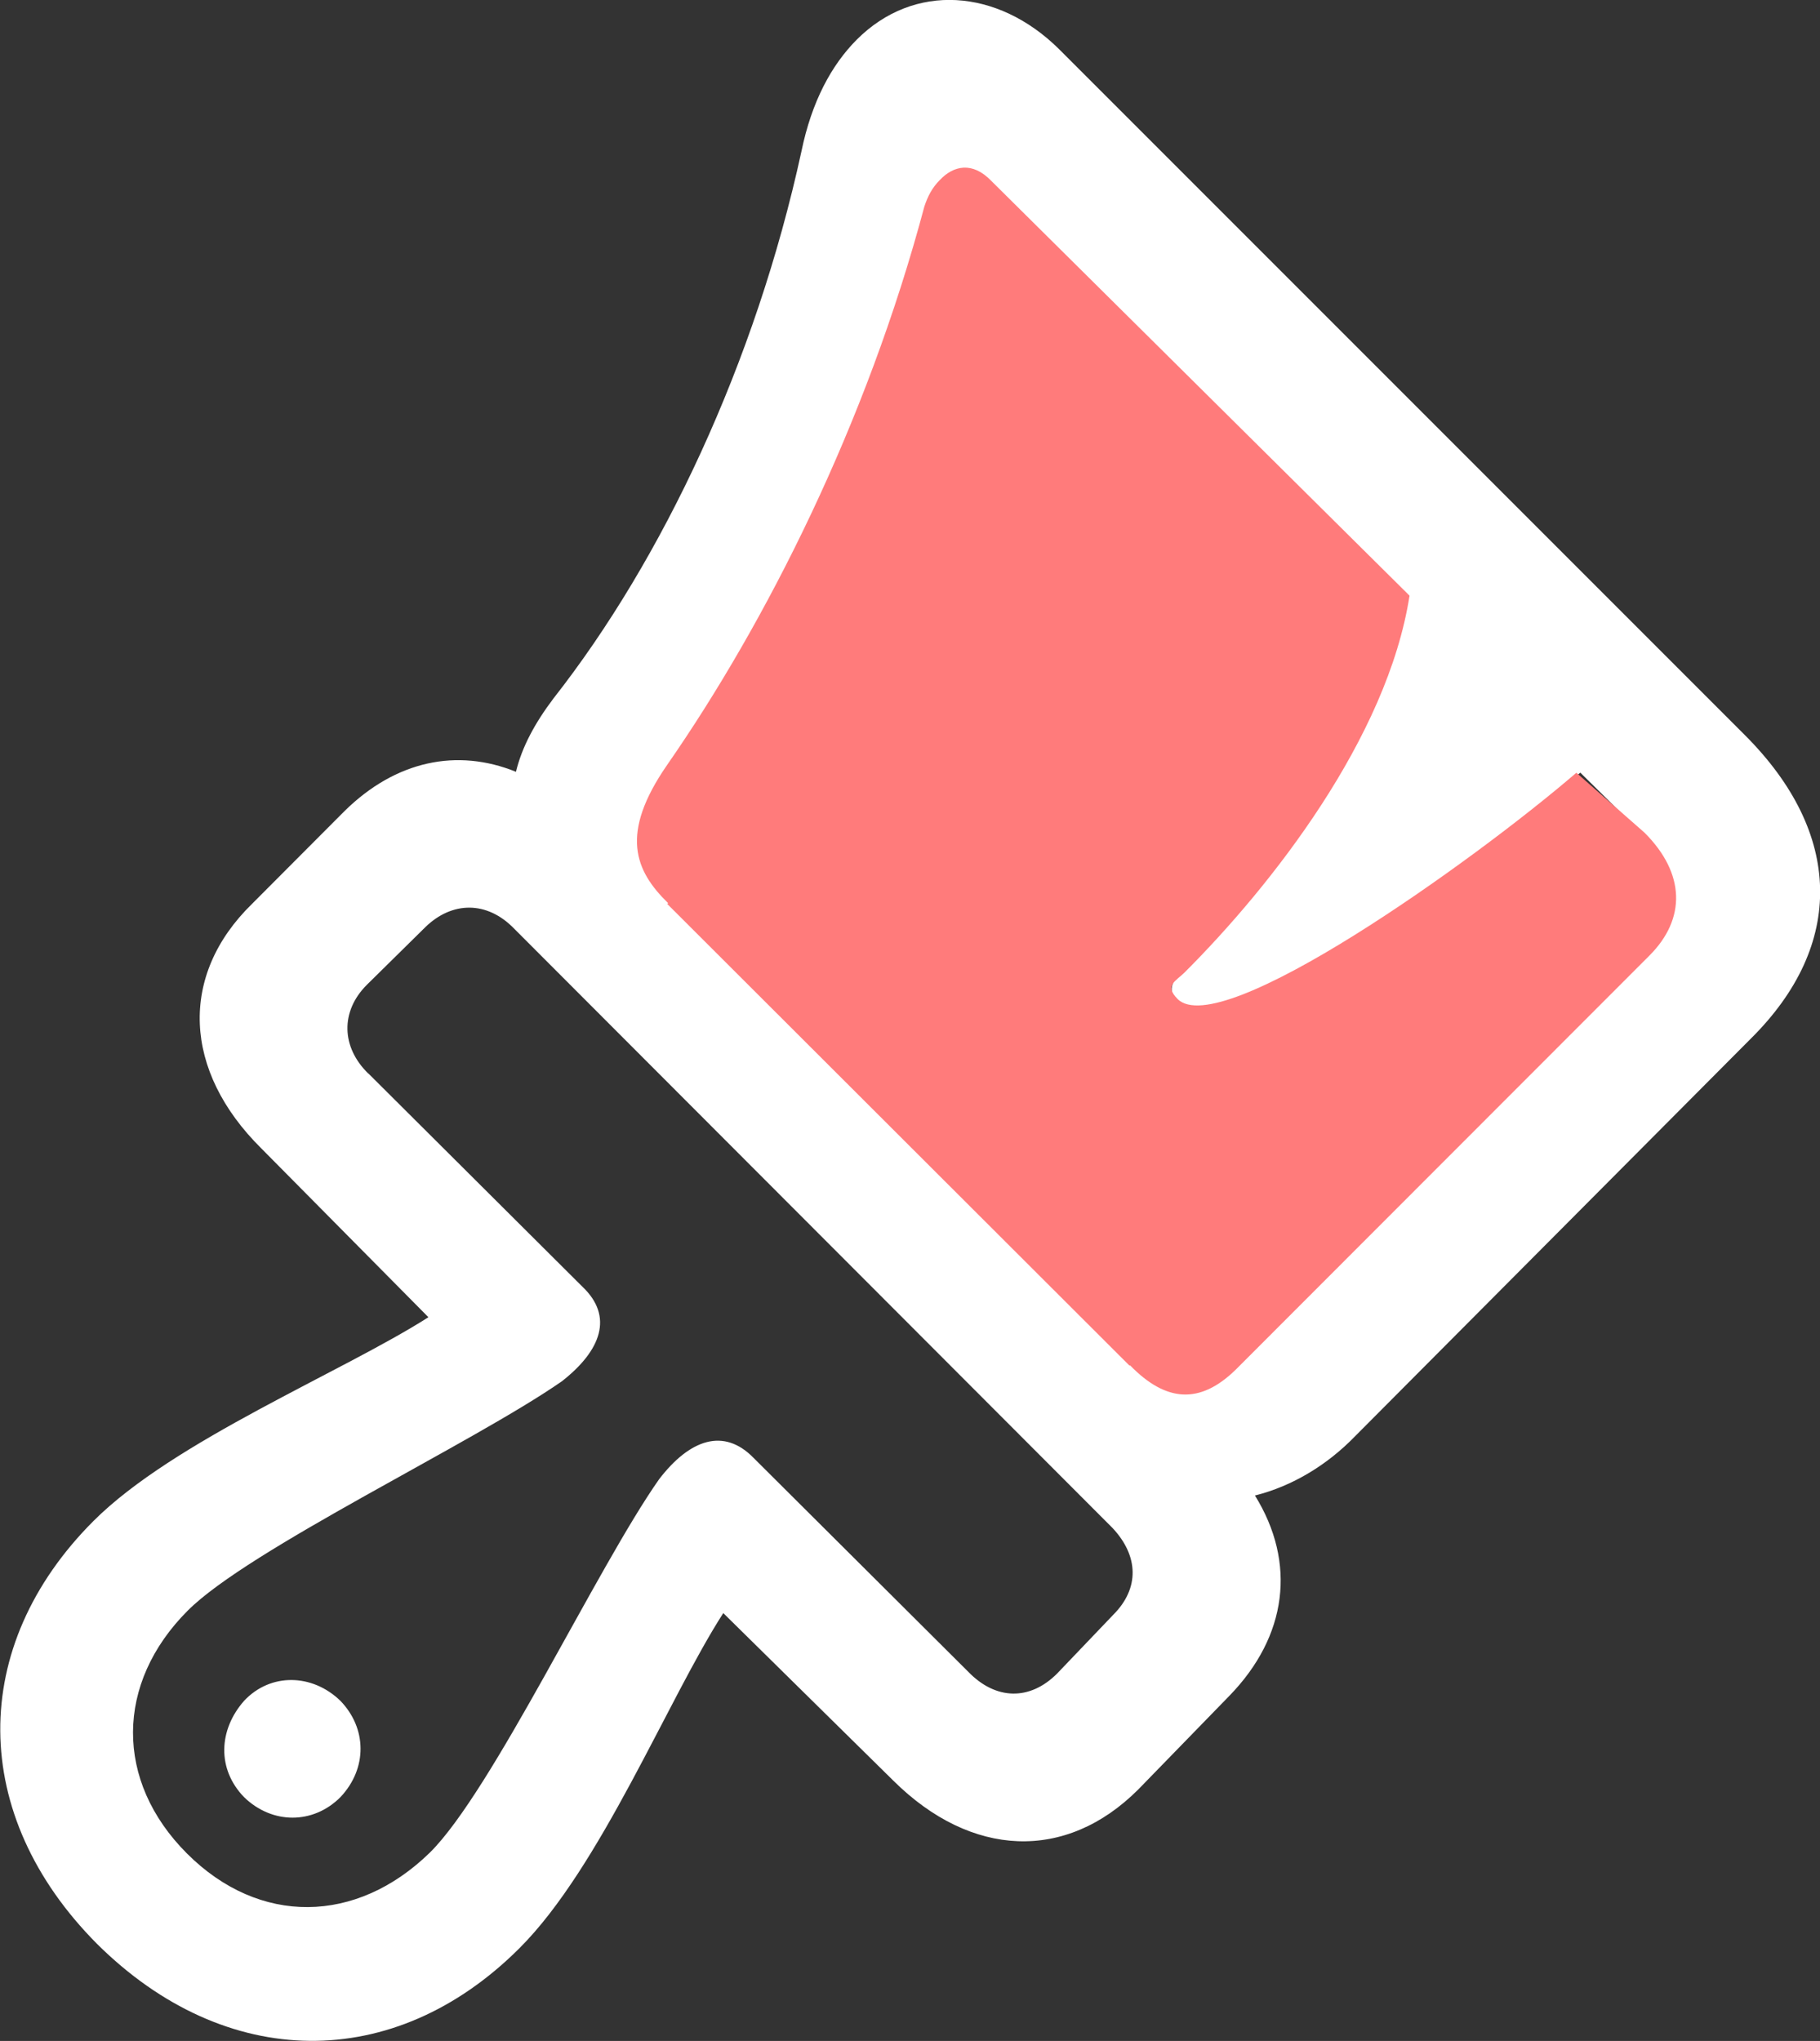 <svg version="1.1" xmlns="http://www.w3.org/2000/svg" xmlns:xlink="http://www.w3.org/1999/xlink" width="19.461" height="21.819" viewBox="0,0,19.461,21.819"><rect x="0" y="0" width="19.461" height="21.819" fill="#333333" stroke="none"/><g transform="translate(-230.269,-169.091)"><g data-paper-data="{&quot;isPaintingLayer&quot;:true}" fill-rule="nonzero" stroke="none" stroke-linecap="butt" stroke-linejoin="miter" stroke-miterlimit="10" stroke-dasharray="" stroke-dashoffset="0" style="mix-blend-mode: normal"><g><path d="M233.954,177.761c0.547,-0.538 1.203,-0.674 1.832,-0.419c0.064,-0.264 0.201,-0.519 0.401,-0.784c1.166,-1.485 2.16,-3.59 2.652,-5.85c0.109,-0.529 0.319,-0.92 0.592,-1.194c0.611,-0.611 1.504,-0.547 2.16,0.1l7.336,7.336c1.048,1.048 1.075,2.242 0.064,3.244l-4.237,4.256c-0.292,0.301 -0.665,0.529 -1.066,0.629c0.446,0.72 0.346,1.504 -0.273,2.141l-0.975,1.002c-0.775,0.775 -1.786,0.729 -2.615,-0.091l-1.822,-1.795c-0.592,0.92 -1.312,2.716 -2.178,3.581c-1.34,1.34 -3.144,1.321 -4.52,-0.046c-1.367,-1.376 -1.376,-3.18 -0.036,-4.52c0.857,-0.857 2.652,-1.586 3.581,-2.178l-1.786,-1.804c-0.838,-0.829 -0.884,-1.85 -0.1,-2.615zM247.869,179.292c0.392,-0.392 0.383,-0.866 -0.055,-1.303l-0.647,-0.638c-1.112,0.957 -3.846,2.916 -4.301,2.46c-0.146,-0.146 -0.027,-0.273 0.064,-0.365c0.929,-0.929 2.141,-2.442 2.378,-3.964l-4.429,-4.42c-0.2,-0.21 -0.401,-0.164 -0.547,-0.009c-0.082,0.082 -0.128,0.173 -0.164,0.282c-0.62,2.324 -1.668,4.41 -2.725,5.932c-0.51,0.738 -0.346,1.121 0.009,1.467l-0.009,0.009l4.903,4.903h0.009c0.383,0.392 0.738,0.419 1.121,0.046zM234.209,180.568l2.287,2.278c0.337,0.319 0.201,0.683 -0.219,1.012c-0.957,0.665 -3.344,1.795 -4,2.451c-0.775,0.775 -0.784,1.822 -0.009,2.597c0.775,0.775 1.813,0.756 2.597,-0.009c0.665,-0.656 1.786,-3.044 2.451,-3.991c0.328,-0.428 0.693,-0.556 1.012,-0.228l2.296,2.287c0.292,0.301 0.656,0.31 0.948,0.018l0.601,-0.629c0.282,-0.282 0.273,-0.629 -0.009,-0.929l-6.397,-6.406c-0.292,-0.301 -0.665,-0.292 -0.948,-0.018l-0.629,0.62c-0.282,0.283 -0.273,0.665 0.018,0.948zM232.879,187.274c0.282,-0.301 0.729,-0.292 1.03,0c0.282,0.292 0.292,0.72 0,1.03c-0.292,0.292 -0.729,0.292 -1.03,0c-0.292,-0.301 -0.273,-0.72 0,-1.03z" fill="#ffffff" stroke-width="1"/><path d="M243.482,183.734c-0.383,0.374 -0.745,0.347 -1.128,-0.045h-0.009l-4.941,-4.934l0.009,-0.009c-0.355,-0.346 -0.521,-0.74 -0.01,-1.478c1.057,-1.522 2.131,-3.645 2.75,-5.969c0.036,-0.109 0.083,-0.201 0.165,-0.283c0.146,-0.155 0.349,-0.201 0.55,0.008l4.473,4.435c-0.237,1.522 -1.476,3.1 -2.406,4.029c-0.091,0.091 -0.219,0.137 -0.074,0.283c0.456,0.456 3.152,-1.462 4.264,-2.419l0.729,0.641c0.437,0.437 0.444,0.921 0.053,1.313z" data-paper-data="{&quot;noHover&quot;:false,&quot;origItem&quot;:[&quot;Path&quot;,{&quot;applyMatrix&quot;:true,&quot;segments&quot;:[[[249.54369,179.14119],[0,0],[0.4751,-0.47524]],[[249.47737,177.56079],[0.53033,0.53048],[0,0]],[[248.69269,176.7872],[0,0],[-1.34837,1.16039]],[[243.47625,179.77115],[0.5526,0.55255],[-0.17679,-0.17684]],[[243.55361,179.32907],[-0.11052,0.11052],[1.12728,-1.12728]],[[246.43808,174.5216],[-0.28731,1.84559],[0,0]],[[241.06698,169.16154],[0,0],[-0.24312,-0.2542]],[[240.4039,169.1505],[0.17684,-0.18788],[-0.09943,0.09948]],[[240.20499,169.4931],[0.0442,-0.1326],[-0.75152,2.81815]],[[236.90051,176.68771],[1.282,-1.84564],[-0.61888,0.8952]],[[236.9116,178.46703],[-0.43104,-0.41996],[0,0]],[236.90051,178.47806],[242.84629,184.42384],[[242.85738,184.42384],[0,0],[0.46416,0.47524]],[[244.21673,184.47913],[-0.4642,0.45312],[0,0]]],&quot;closed&quot;:true,&quot;fillColor&quot;:[0,0,0,1]}]}" fill="#ff7b7b" stroke-width="0.5"/></g></g></g></svg><!--rotationCenter:9.730685823939353:10.909351043794516-->
